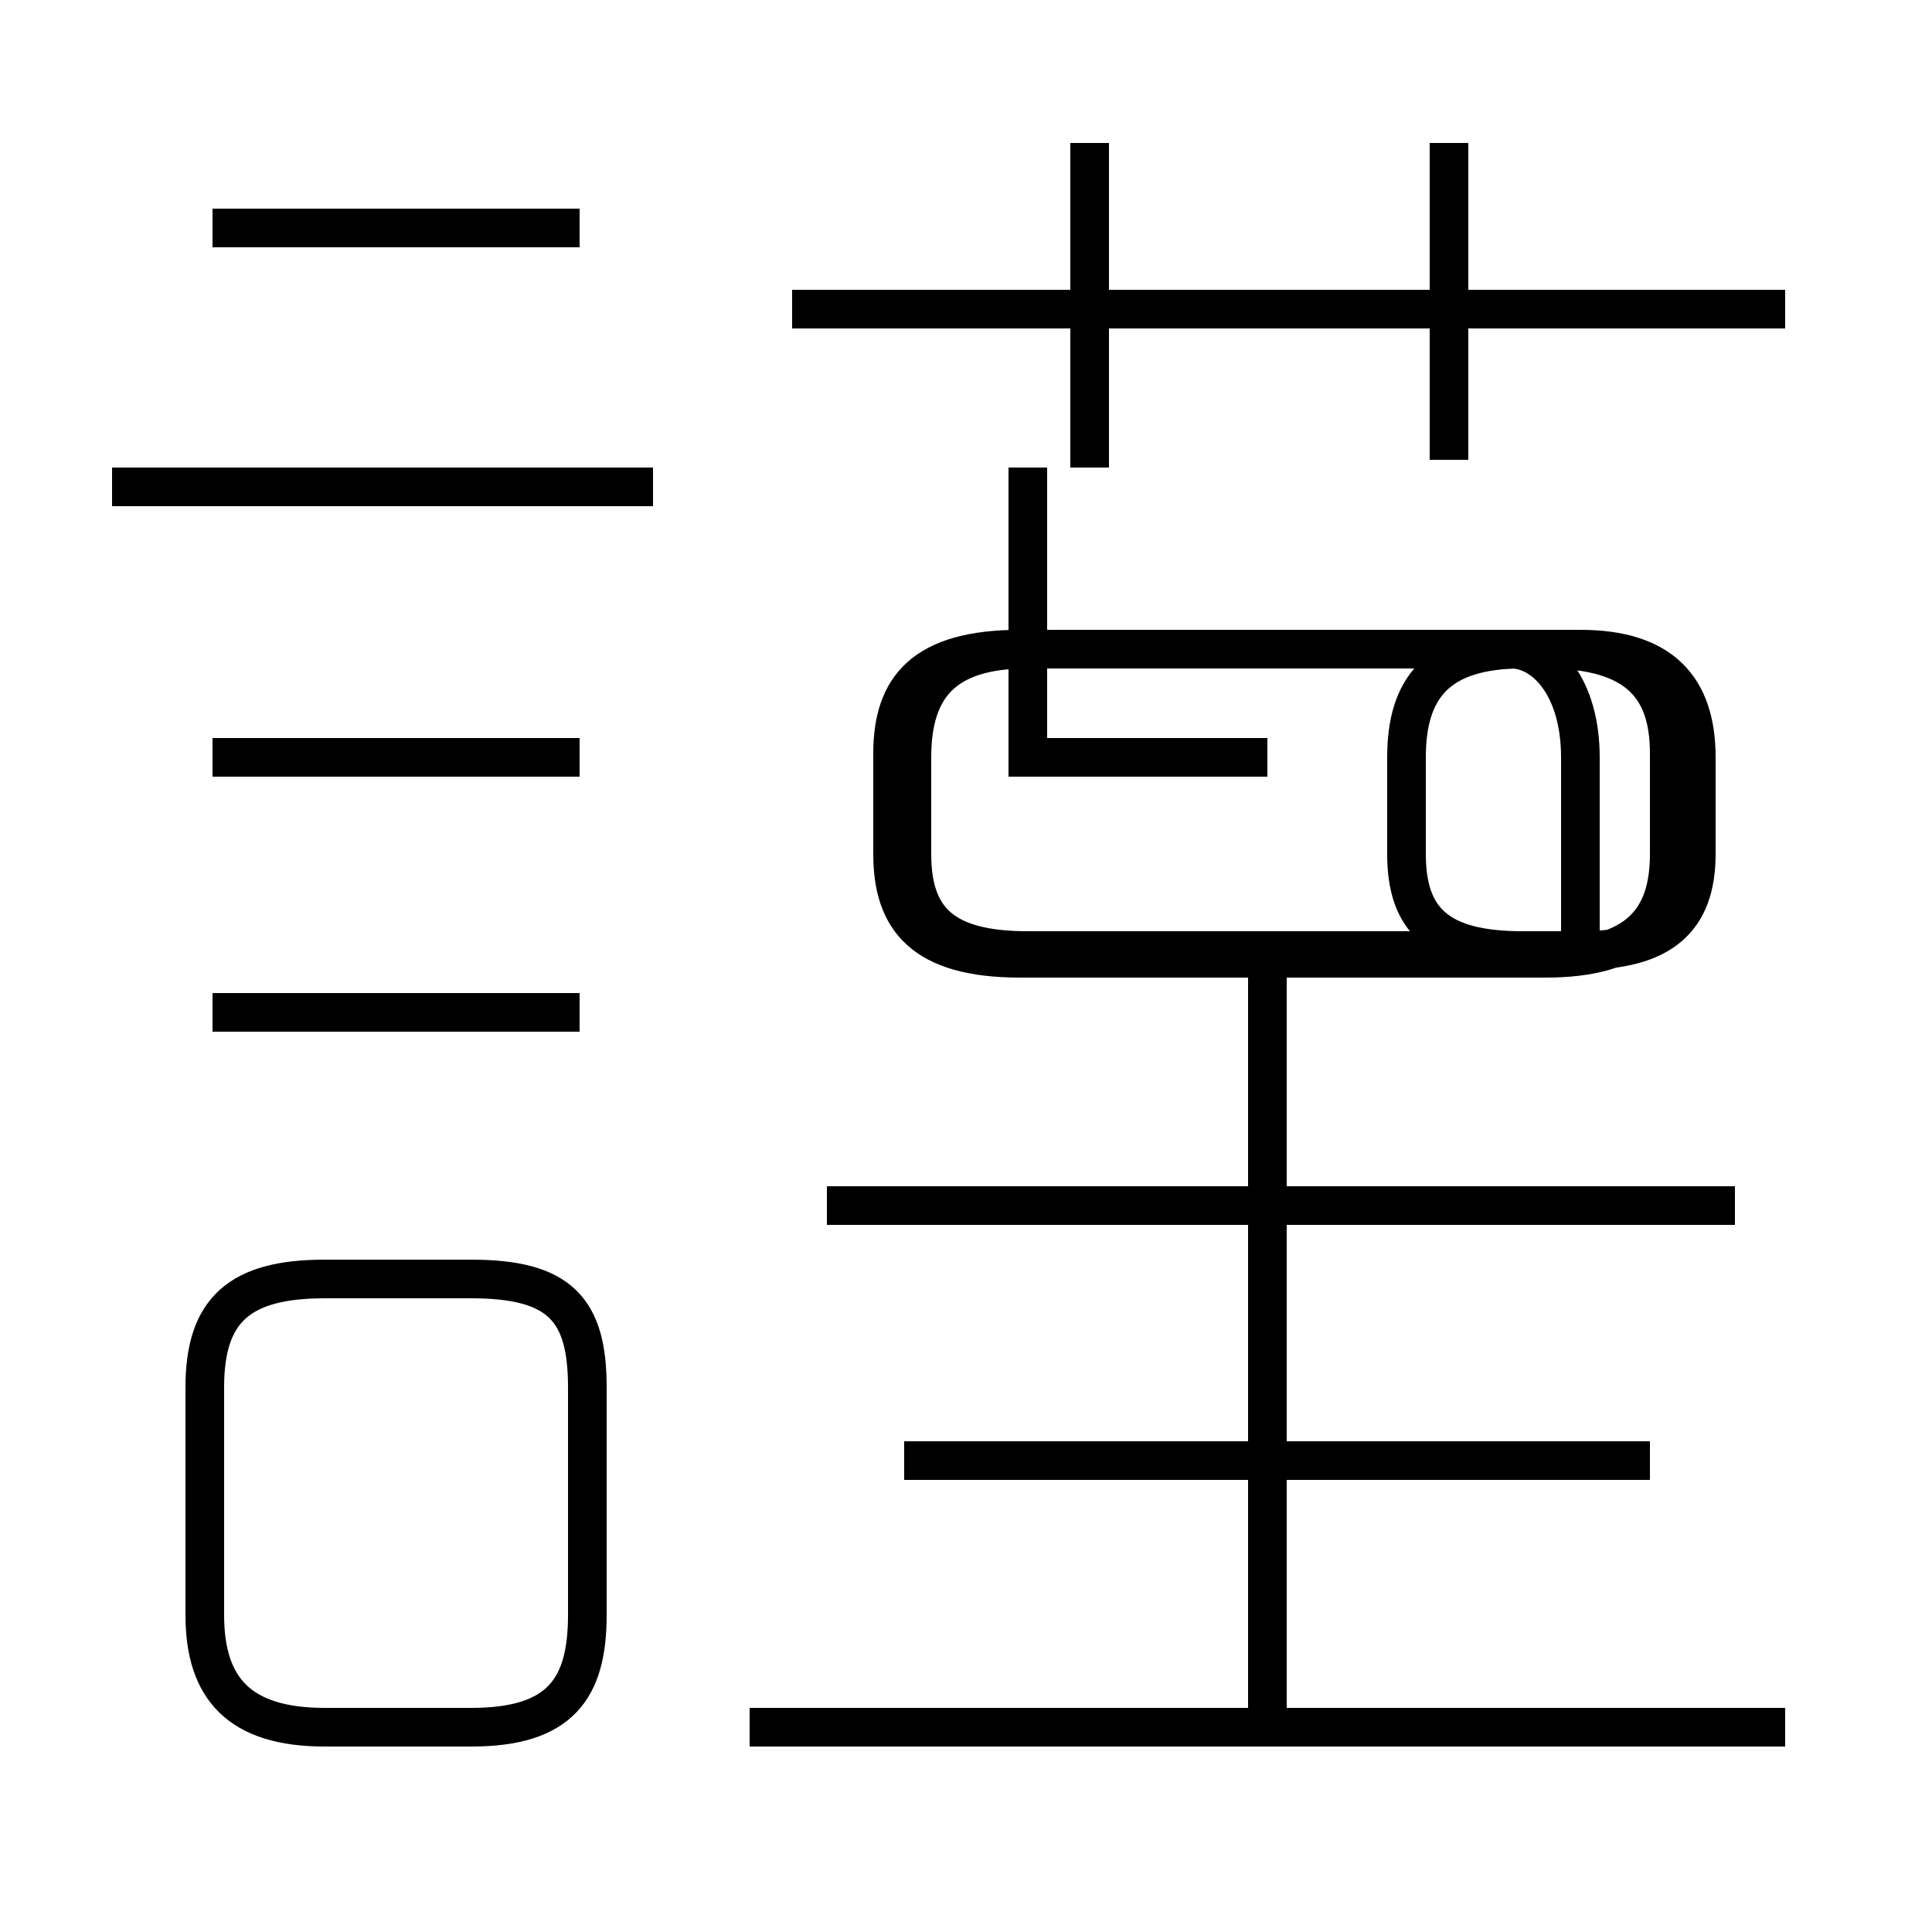 <?xml version='1.0' encoding='utf8'?>
<svg viewBox="0.0 -6.0 50.0 50.0" version="1.1" xmlns="http://www.w3.org/2000/svg">
<rect x="0.0" y="-6.0" width="50.0" height="50.0" fill="#808080" stroke="none"/>
<rect x="-1000" y="-1000" width="2000" height="2000" stroke="white" fill="white"/>
<g style="fill:white;stroke:#000000;  stroke-width:1">
<path d="M 26.4 -19.2 L 40.0 -19.2 C 42.4 -19.2 43.2 -20.2 43.2 -21.9 L 43.2 -24.5 C 43.2 -26.2 42.4 -27.2 40.0 -27.2 L 26.4 -27.2 C 23.9 -27.2 23.1 -26.2 23.1 -24.5 L 23.1 -21.9 C 23.1 -20.2 23.9 -19.2 26.4 -19.2 Z M 8.4 0.7 L 12.2 0.7 C 14.5 0.7 15.2 -0.3 15.2 -2.2 L 15.2 -8.1 C 15.2 -10.1 14.5 -10.9 12.2 -10.9 L 8.4 -10.9 C 6.2 -10.9 5.3 -10.1 5.3 -8.1 L 5.3 -2.2 C 5.3 -0.3 6.2 0.7 8.4 0.7 Z M 15.0 -17.8 L 5.5 -17.8 M 46.2 0.7 L 19.4 0.7 M 15.0 -24.4 L 5.5 -24.4 M 42.7 -6.2 L 23.4 -6.2 M 32.8 0.8 L 32.8 -18.9 M 44.9 -12.8 L 21.4 -12.8 M 16.9 -31.4 L 2.9 -31.4 M 15.0 -38.1 L 5.5 -38.1 M 32.8 -24.4 L 26.6 -24.4 L 26.6 -31.9 M 39.4 -19.4 L 40.9 -19.4 L 40.9 -24.4 C 40.9 -26.2 40.0 -27.2 39.1 -27.2 L 26.6 -27.2 C 24.4 -27.2 23.6 -26.2 23.6 -24.4 L 23.6 -21.9 C 23.6 -20.2 24.4 -19.4 26.6 -19.4 L 40.9 -19.4 C 43.0 -19.4 43.9 -20.2 43.9 -21.9 L 43.9 -24.4 C 43.9 -26.2 43.0 -27.2 40.9 -27.2 L 39.4 -27.2 C 37.2 -27.2 36.4 -26.2 36.4 -24.4 L 36.4 -21.9 C 36.4 -20.2 37.2 -19.4 39.4 -19.4 Z M 28.2 -31.9 L 28.2 -40.3 M 46.2 -36.0 L 20.5 -36.0 M 37.5 -32.1 L 37.5 -40.3" transform="translate(0.0, 38.0)" />
</g>
</svg>